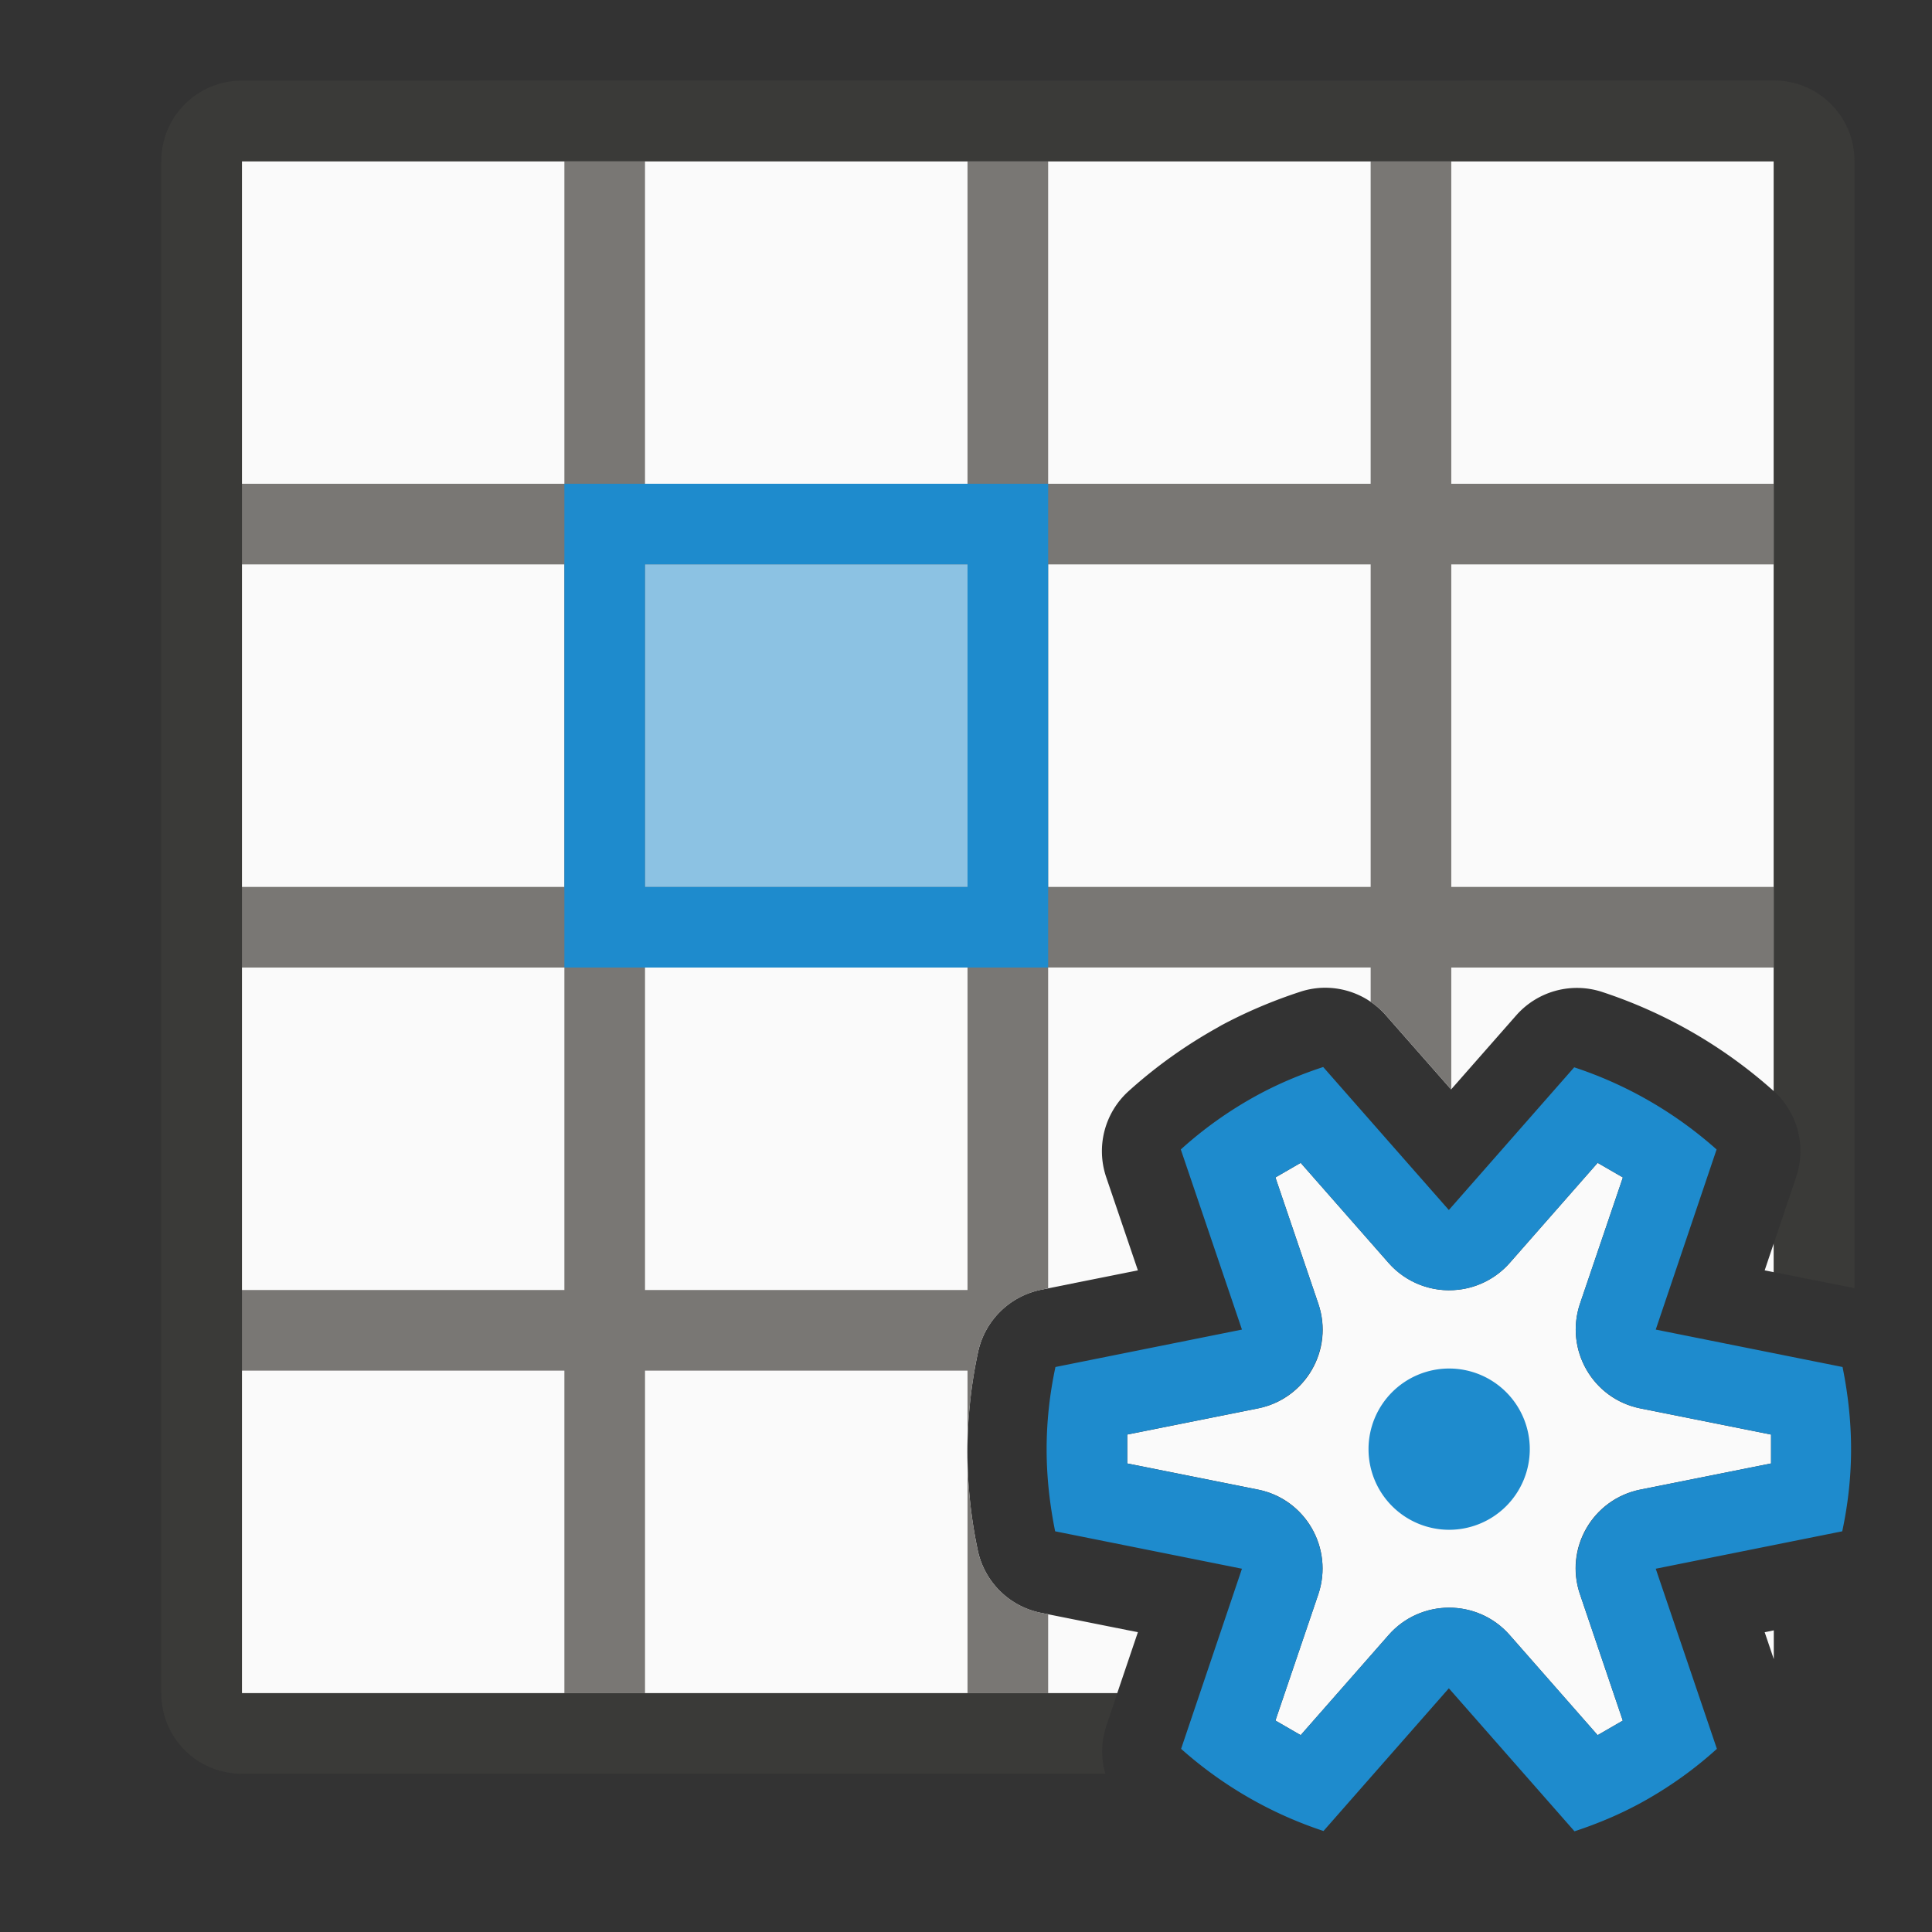 <svg height="24" viewBox="0 0 6.35 6.35" width="24" xmlns="http://www.w3.org/2000/svg"><rect x="0" y="0" width="6.35" height="6.35" fill="#333333" stroke="none"/><g stroke-width="1" transform="scale(.265)"><path d="m3 2v19h10.857l.256-.756-1.203-.24a1.003 1.003 0 0 1 -.783-.775c-.085-.403-.128-.814-.129-1.227a1.003 1.003 0 0 1 0-.008c.002-.412.046-.824.133-1.227a1.003 1.003 0 0 1 .783-.771l1.199-.24-.393-1.156a1.003 1.003 0 0 1 .277-1.066c.342-.309.718-.576 1.121-.799a1.003 1.003 0 0 1 .008-.006c.32-.173.654-.315 1-.428a1.003 1.003 0 0 1 .26-.049 1.003 1.003 0 0 1 .803.34l.809.92.807-.918a1.003 1.003 0 0 1 1.066-.291c.785.258 1.509.676 2.125 1.227a1.003 1.003 0 0 1 .004.004v-11.533zm19 13.42-.113.336.113.023zm0 4.801-.113.023.113.334z" fill="#fafafa"/><path d="m7 2v4h-4v1h4v4h-4v1h4v4h-4v1h4v4h1v-4h4v.959c.005-.401.047-.8.131-1.191a1.003 1.003 0 0 1 .783-.771l.086-.018v-3.979h4v.426a1.003 1.003 0 0 1 .189.166l.809.92.002-.002v-1.51h4v-1h-4v-4h4v-1h-4v-4h-1v4h-4v-4h-1v4h-4v-4zm1 5h4v4h-4zm5 0h4v4h-4zm-5 5h4v4h-4zm4 6.039v2.961h1v-.979l-.09-.018a1.003 1.003 0 0 1 -.783-.775c-.082-.391-.124-.79-.127-1.189z" fill="#797774"/><path d="m3 1c-.554 0-1 .446-1 1v19c0 .554.446 1 1 1h10.709c-.056-.196-.052-.404.014-.598l.135-.402h-10.857v-19h19v11.533c.296.268.405.686.277 1.064l-.277.822v.359l1 .199v-13.979c0-.554-.446-1-1-1z" fill="#3a3a38"/></g><g fill="#1e8bcd" transform="matrix(.265 0 0 .265 0 0)"><path d="m12 7v4h-4v-4z" opacity=".5" stroke-width=".562"/><path d="m7 6v1 4 1h6v-1-4-1zm1 1h4v4h-4z"/></g><path d="m5.821 4.715 0.0.095-.43.086c-.156.031-.25.193-.198.344l.14.413.001.002-.083.048-.289-.329c-.105-.12-.293-.12-.398 0l-.289.329-.083-.048.141-.415c.051-.151-.042-.313-.198-.344l-.43-.086-0-.095.43-.086c.156-.031.25-.193.198-.344l-.141-.415.083-.048.289.329c.057.065.143.098.229.088.065-.007.126-.039.169-.088l.289-.329.083.048-.141.415c-.051.151.042.313.198.344z" fill="#fafafa"/><path d="m4.349 3.507c-.076.025-.15.056-.221.095-.089.049-.172.108-.247.176l.201.592-.613.123c-.019.089-.029.179-.029.27 0.0.091.01.181.028.27l.614.123-.2.592c.136.121.295.213.468.27l.412-.469.413.47c.076-.025.15-.056.221-.095.089-.049.172-.108.247-.176l-.201-.592.613-.123c.019-.089.029-.179.029-.27-0-.091-.01-.181-.028-.27l-.614-.123.2-.592c-.136-.121-.295-.213-.468-.27l-.412.469-.124-.141zm-.074.315.289.329a.265.265 0 0 0 .229.088.265.265 0 0 0 .169-.088l.289-.329.083.048-.141.415a.265.265 0 0 0 .198.344l.43.086v.095l-.43.086a.265.265 0 0 0 -.198.344l.14.413.001.002-.083.048-.289-.329a.265.265 0 0 0 -.398 0l-.289.329-.083-.048.141-.415a.265.265 0 0 0 -.198-.344l-.43-.086v-.095l.43-.086a.265.265 0 0 0 .198-.344l-.141-.415zm.488.676a.265.265 0 0 0 -.265.265.265.265 0 0 0 .265.265.265.265 0 0 0 .265-.265.265.265 0 0 0 -.265-.265z" fill="#1e8bcd"/></svg>
